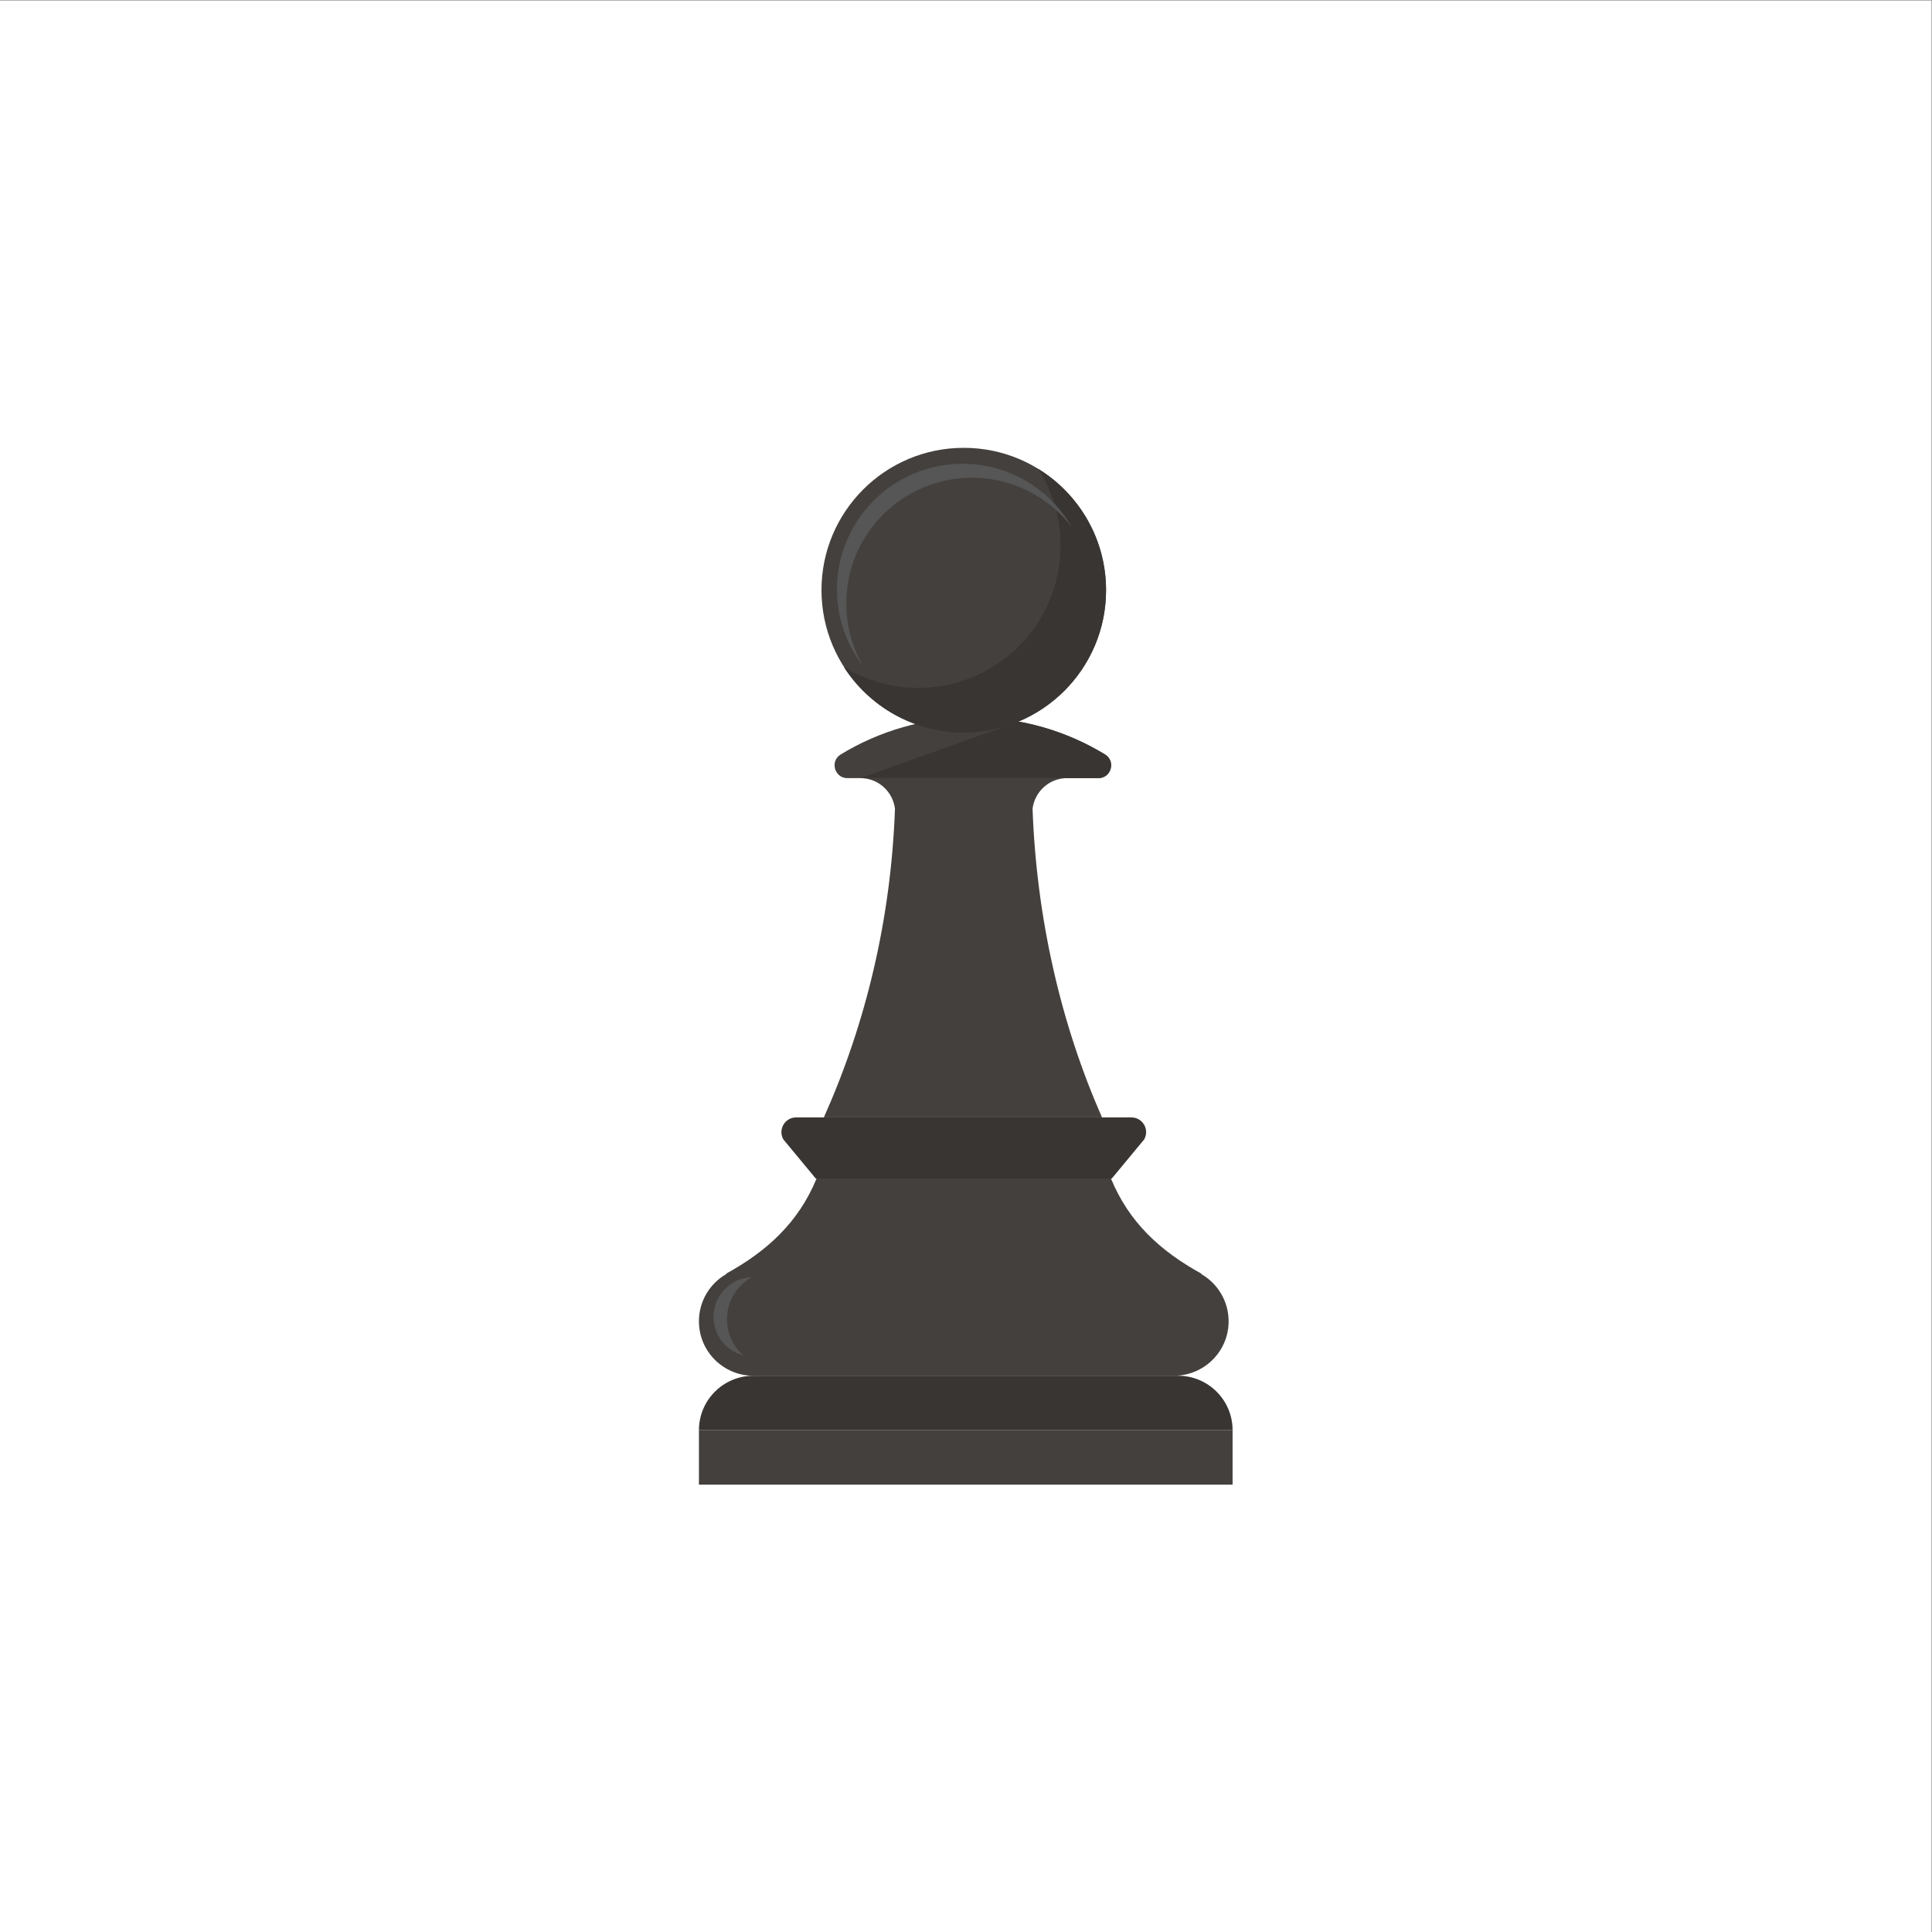 <?xml version="1.0" encoding="UTF-8" standalone="no"?>
<svg
   xmlns:dc="http://purl.org/dc/elements/1.1/"
   xmlns:cc="http://creativecommons.org/ns#"
   xmlns:rdf="http://www.w3.org/1999/02/22-rdf-syntax-ns#"
   xmlns:svg="http://www.w3.org/2000/svg"
   xmlns="http://www.w3.org/2000/svg"
   viewBox="0 0 1496 1496"
   height="1496"
   width="1496"
   xml:space="preserve"
   id="svg2"
   version="1.1"><rect x="0" y="0" width="1496" height="1496" fill="#808080" stroke="none"/><defs
     id="defs6" /><g
     transform="matrix(1.333,0,0,-1.333,0,1496)"
     id="g10"><g
       transform="scale(0.1)"
       id="g12"><path
         id="path14"
         style="fill:#ffffff;fill-opacity:1;fill-rule:nonzero;stroke:none"
         d="M 11220,0 H 0 V 11220 H 11220 V 0" /><path
         id="path16"
         style="fill:#44403d;fill-opacity:1;fill-rule:nonzero;stroke:none"
         d="m 6424.94,7794.91 c 0,-456.47 -370.03,-826.5 -826.49,-826.5 -456.47,0 -826.51,370.03 -826.51,826.5 0,456.46 370.04,826.5 826.51,826.5 456.46,0 826.49,-370.04 826.49,-826.5" /><path
         id="path18"
         style="fill:#44403d;fill-opacity:1;fill-rule:nonzero;stroke:none"
         d="m 6418.86,6840.21 c -223.75,136.35 -486.47,215.01 -767.66,215.01 -281.2,0 -543.91,-78.66 -767.66,-215.01 -63.93,-38.96 -36.16,-137.5 38.71,-137.5 h 728.95 728.95 c 74.86,0 102.63,98.54 38.71,137.5" /><path
         id="path20"
         style="fill:#383533;fill-opacity:1;fill-rule:nonzero;stroke:none"
         d="M 6572.14,4731.82 H 4624.82 c -65.46,0 -106.68,-70.54 -74.53,-127.58 l 188.34,-227.41 h 1719.65 l 188.36,227.49 c 32.12,57.01 -9.06,127.5 -74.5,127.5" /><path
         id="path22"
         style="fill:#44403d;fill-opacity:1;fill-rule:nonzero;stroke:none"
         d="m 7136.88,3547.52 c 0,116.77 -63.27,218.76 -157.41,273.56 l -2.03,1.1 2.03,1.73 c -241.01,132.49 -421.65,299.46 -525.96,552.91 H 5598.45 4743.39 C 4639.07,4123.37 4458.43,3956.4 4217.42,3823.91 l 2.02,-1.73 -2.02,-1.1 C 4123.28,3766.28 4060,3664.29 4060,3547.52 c 0,-174.7 141.62,-316.31 316.31,-316.31 h 2467.38 v 1.17 c 163.87,11.88 293.19,148.25 293.19,315.14" /><path
         id="path24"
         style="fill:#383533;fill-opacity:1;fill-rule:nonzero;stroke:none"
         d="M 6843.69,3231.21 H 4376.32 c -57.92,0 -112.21,-15.57 -158.9,-42.75 C 4123.28,3133.67 4060,3031.68 4060,2914.9 h 316.32 316.3 1834.76 316.31 316.31 c 0,174.69 -141.61,316.31 -316.31,316.31" /><path
         id="path26"
         style="fill:#44403d;fill-opacity:1;fill-rule:nonzero;stroke:none"
         d="M 5610,2914.9 H 4060 V 2598.59 H 7160 V 2914.9 H 5610" /><path
         id="path28"
         style="fill:#383533;fill-opacity:1;fill-rule:nonzero;stroke:none"
         d="m 6030.68,8499.18 c 82.35,-128.55 130.09,-281.39 130.09,-445.39 0,-456.66 -370.19,-826.86 -826.86,-826.86 -158.61,0 -306.75,44.68 -432.61,122.11 146.95,-229.43 404.11,-381.48 696.78,-381.48 456.67,0 826.86,370.2 826.86,826.87 0,298.06 -157.73,559.25 -394.26,704.75" /><path
         id="path30"
         style="fill:#565656;fill-opacity:1;fill-rule:nonzero;stroke:none"
         d="m 4916.05,7717.79 c 0,403.12 326.8,729.91 729.92,729.91 235.62,0 445.13,-111.68 578.59,-284.96 -126.04,218.8 -362.27,366.11 -632.92,366.11 -403.12,0 -729.91,-326.79 -729.91,-729.91 0,-167.49 56.45,-321.77 151.32,-444.94 -61.7,107.09 -97,231.32 -97,363.79" /><path
         id="path32"
         style="fill:#383533;fill-opacity:1;fill-rule:nonzero;stroke:none"
         d="m 6418.86,6840.21 c -151.22,92.15 -320.29,157.82 -500.77,190.8 l -6.84,-1.9 -913.47,-326.4 h 653.42 728.95 c 74.86,0 102.63,98.54 38.71,137.5" /><path
         id="path34"
         style="fill:#44403d;fill-opacity:1;fill-rule:nonzero;stroke:none"
         d="m 6401.69,4731.82 c -239.46,541.95 -381.05,1159.52 -403.58,1792.9 12.17,100.27 97.43,177.99 200.97,177.99 h -204.52 -792.23 -204.55 c 103.56,0 188.81,-77.72 200.98,-177.99 -22.89,-638.42 -167.92,-1245.28 -413.08,-1792.9 h 1616.01" /><path
         id="path36"
         style="fill:#565656;fill-opacity:1;fill-rule:nonzero;stroke:none"
         d="m 4222.99,3559.21 c 0,105.42 58.39,197.14 144.53,244.81 -123.65,-4.73 -222.52,-106.19 -222.52,-231.01 0,-107.74 73.71,-198.01 173.38,-223.81 -58.36,51.26 -95.39,126.22 -95.39,210.01" /></g></g></svg>